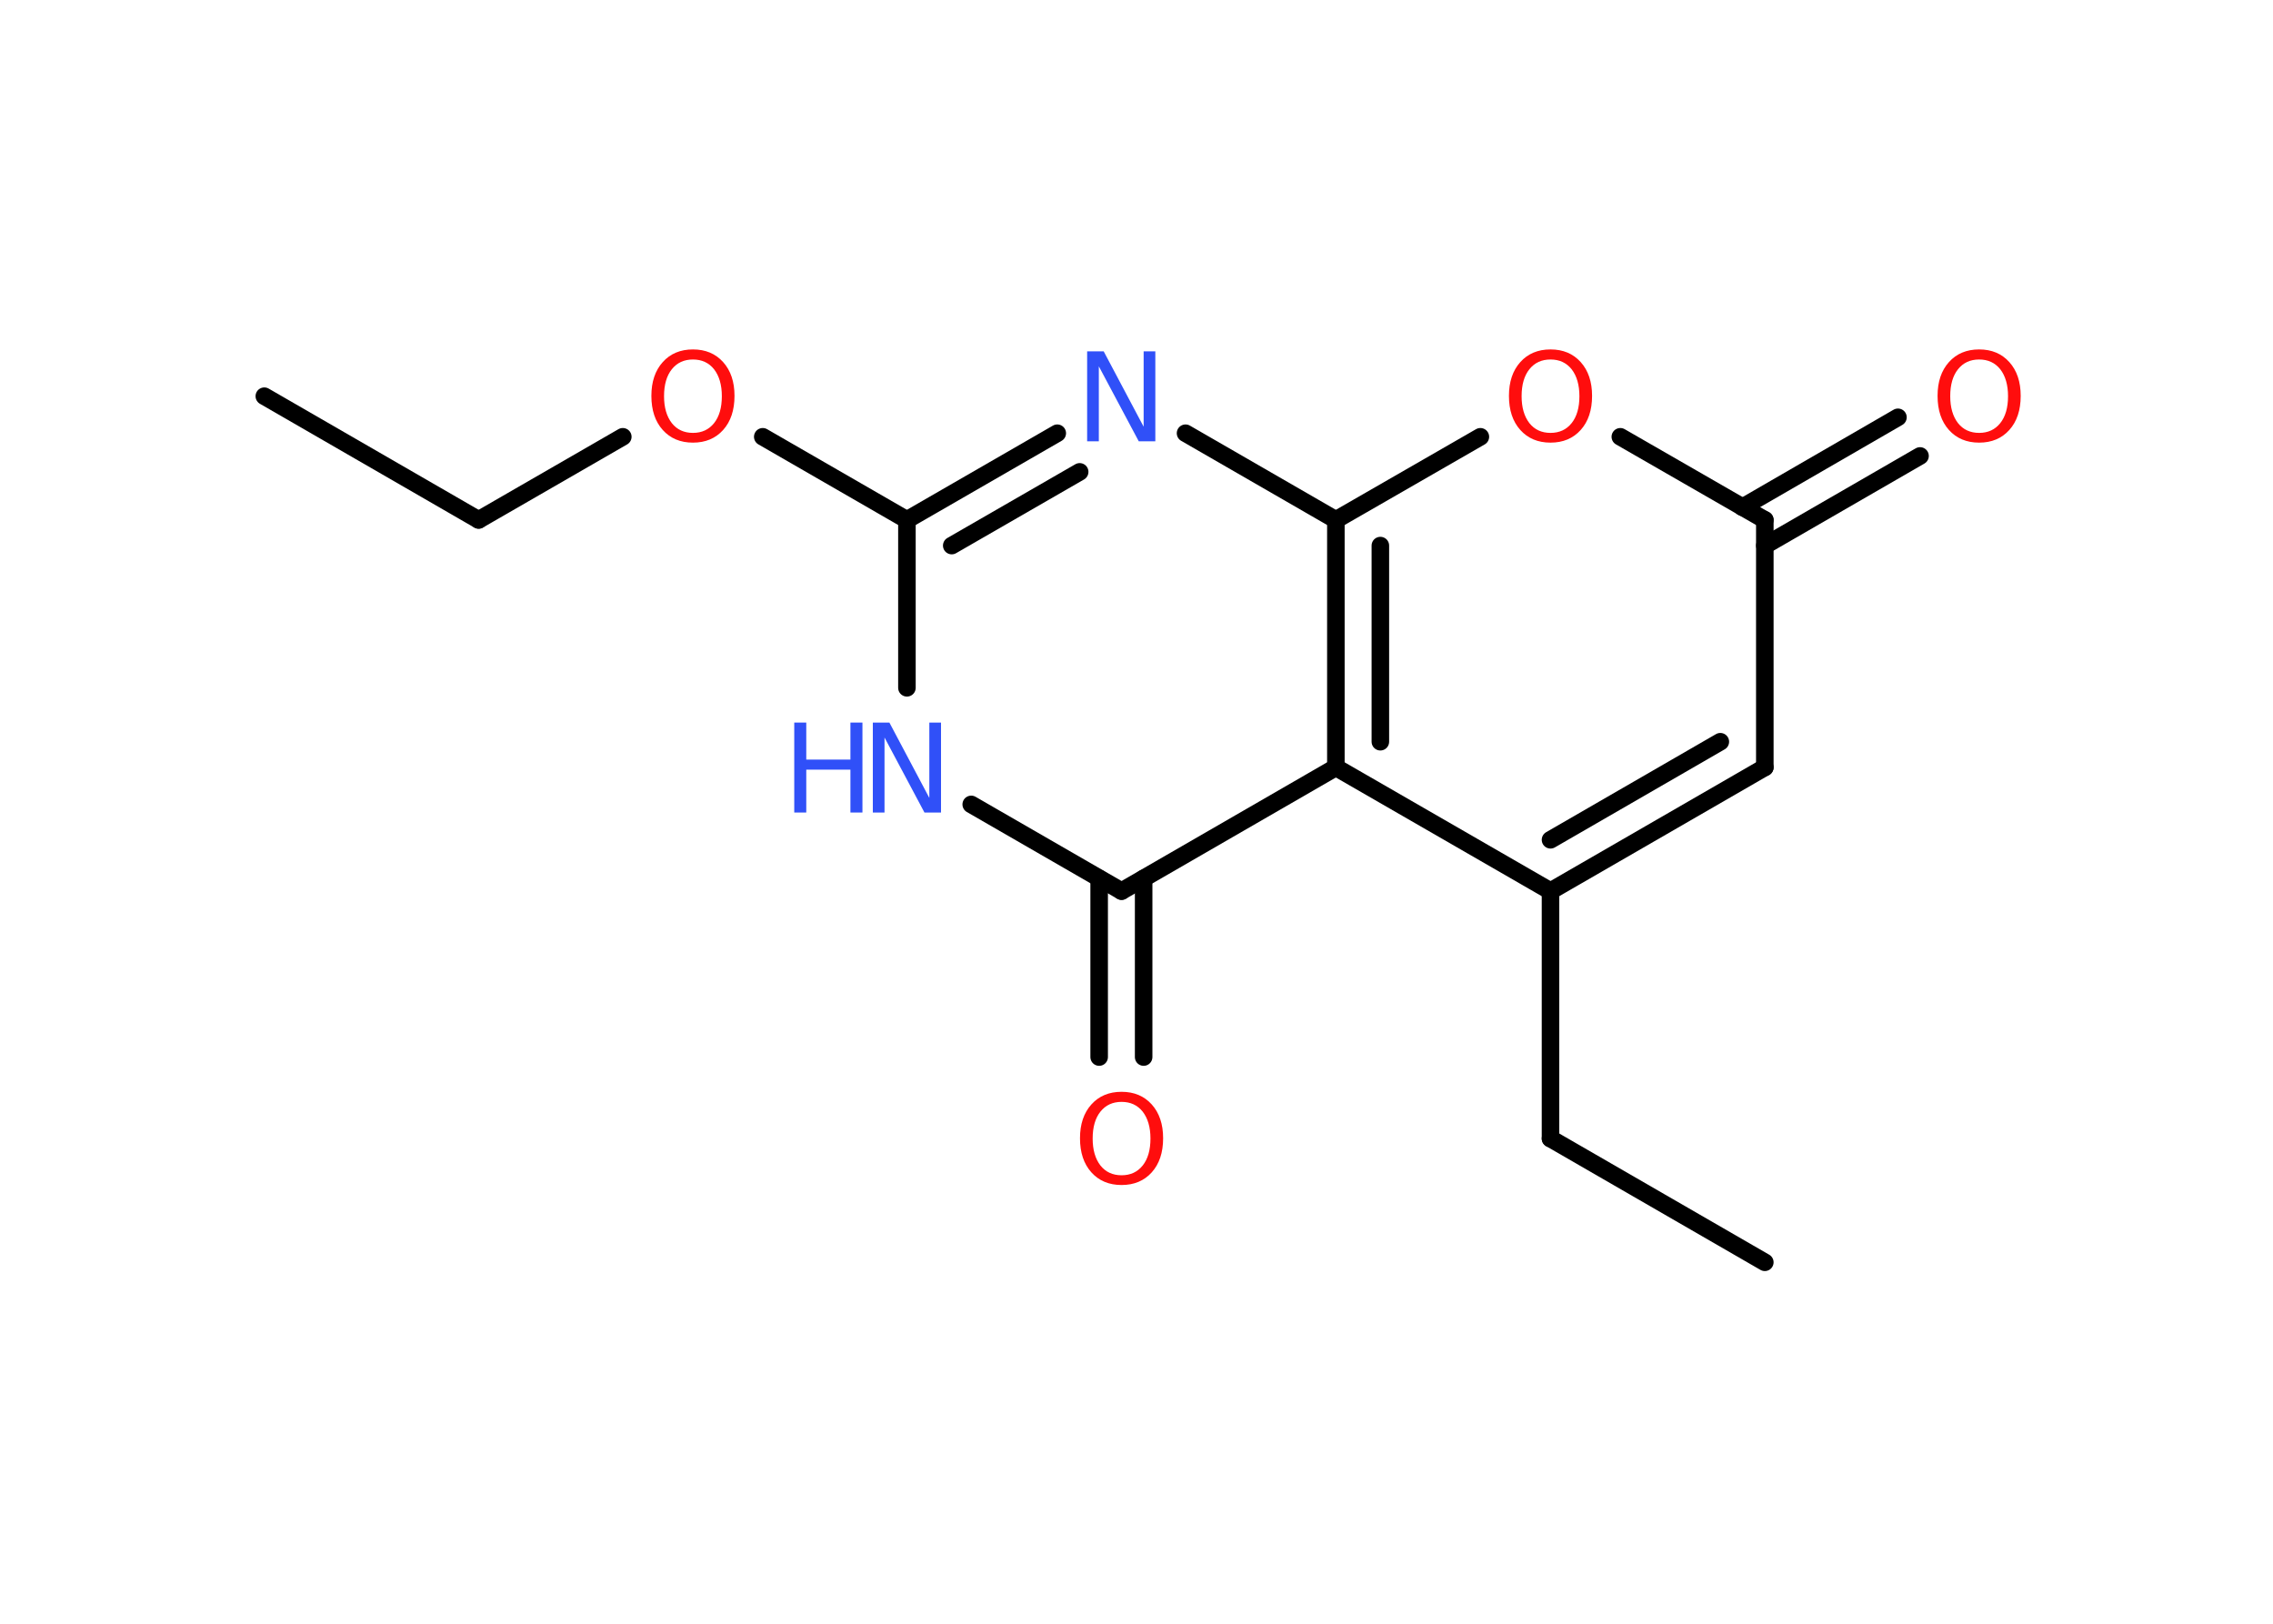 <?xml version='1.0' encoding='UTF-8'?>
<!DOCTYPE svg PUBLIC "-//W3C//DTD SVG 1.1//EN" "http://www.w3.org/Graphics/SVG/1.1/DTD/svg11.dtd">
<svg version='1.2' xmlns='http://www.w3.org/2000/svg' xmlns:xlink='http://www.w3.org/1999/xlink' width='70.0mm' height='50.0mm' viewBox='0 0 70.0 50.0'>
  <desc>Generated by the Chemistry Development Kit (http://github.com/cdk)</desc>
  <g stroke-linecap='round' stroke-linejoin='round' stroke='#000000' stroke-width='.54' fill='#FF0D0D'>
    <rect x='.0' y='.0' width='70.0' height='50.0' fill='#FFFFFF' stroke='none'/>
    <g id='mol1' class='mol'>
      <line id='mol1bnd1' class='bond' x1='8.14' y1='12.2' x2='14.74' y2='16.01'/>
      <line id='mol1bnd2' class='bond' x1='14.74' y1='16.01' x2='19.18' y2='13.45'/>
      <line id='mol1bnd3' class='bond' x1='23.49' y1='13.45' x2='27.93' y2='16.01'/>
      <g id='mol1bnd4' class='bond'>
        <line x1='32.56' y1='13.34' x2='27.93' y2='16.01'/>
        <line x1='33.25' y1='14.53' x2='29.31' y2='16.8'/>
      </g>
      <line id='mol1bnd5' class='bond' x1='36.51' y1='13.34' x2='41.14' y2='16.01'/>
      <line id='mol1bnd6' class='bond' x1='41.14' y1='16.01' x2='45.59' y2='13.45'/>
      <line id='mol1bnd7' class='bond' x1='49.9' y1='13.45' x2='54.35' y2='16.01'/>
      <g id='mol1bnd8' class='bond'>
        <line x1='53.66' y1='15.62' x2='58.45' y2='12.85'/>
        <line x1='54.35' y1='16.8' x2='59.13' y2='14.04'/>
      </g>
      <line id='mol1bnd9' class='bond' x1='54.35' y1='16.01' x2='54.35' y2='23.63'/>
      <g id='mol1bnd10' class='bond'>
        <line x1='47.75' y1='27.44' x2='54.35' y2='23.63'/>
        <line x1='47.75' y1='25.86' x2='52.98' y2='22.84'/>
      </g>
      <line id='mol1bnd11' class='bond' x1='47.75' y1='27.44' x2='47.75' y2='35.06'/>
      <line id='mol1bnd12' class='bond' x1='47.75' y1='35.06' x2='54.35' y2='38.87'/>
      <line id='mol1bnd13' class='bond' x1='47.75' y1='27.44' x2='41.14' y2='23.63'/>
      <g id='mol1bnd14' class='bond'>
        <line x1='41.14' y1='16.01' x2='41.14' y2='23.63'/>
        <line x1='42.51' y1='16.8' x2='42.51' y2='22.84'/>
      </g>
      <line id='mol1bnd15' class='bond' x1='41.14' y1='23.63' x2='34.54' y2='27.44'/>
      <g id='mol1bnd16' class='bond'>
        <line x1='35.22' y1='27.05' x2='35.22' y2='32.55'/>
        <line x1='33.85' y1='27.05' x2='33.85' y2='32.55'/>
      </g>
      <line id='mol1bnd17' class='bond' x1='34.54' y1='27.44' x2='29.91' y2='24.77'/>
      <line id='mol1bnd18' class='bond' x1='27.93' y1='16.01' x2='27.93' y2='21.18'/>
      <path id='mol1atm3' class='atom' d='M21.34 11.07q-.41 .0 -.65 .3q-.24 .3 -.24 .83q.0 .52 .24 .83q.24 .3 .65 .3q.41 .0 .65 -.3q.24 -.3 .24 -.83q.0 -.52 -.24 -.83q-.24 -.3 -.65 -.3zM21.34 10.76q.58 .0 .93 .39q.35 .39 .35 1.04q.0 .66 -.35 1.05q-.35 .39 -.93 .39q-.58 .0 -.93 -.39q-.35 -.39 -.35 -1.05q.0 -.65 .35 -1.04q.35 -.39 .93 -.39z' stroke='none'/>
      <path id='mol1atm5' class='atom' d='M33.49 10.82h.5l1.23 2.32v-2.32h.36v2.77h-.51l-1.23 -2.31v2.31h-.36v-2.77z' stroke='none' fill='#3050F8'/>
      <path id='mol1atm7' class='atom' d='M47.75 11.07q-.41 .0 -.65 .3q-.24 .3 -.24 .83q.0 .52 .24 .83q.24 .3 .65 .3q.41 .0 .65 -.3q.24 -.3 .24 -.83q.0 -.52 -.24 -.83q-.24 -.3 -.65 -.3zM47.75 10.76q.58 .0 .93 .39q.35 .39 .35 1.04q.0 .66 -.35 1.05q-.35 .39 -.93 .39q-.58 .0 -.93 -.39q-.35 -.39 -.35 -1.05q.0 -.65 .35 -1.04q.35 -.39 .93 -.39z' stroke='none'/>
      <path id='mol1atm9' class='atom' d='M60.95 11.07q-.41 .0 -.65 .3q-.24 .3 -.24 .83q.0 .52 .24 .83q.24 .3 .65 .3q.41 .0 .65 -.3q.24 -.3 .24 -.83q.0 -.52 -.24 -.83q-.24 -.3 -.65 -.3zM60.95 10.76q.58 .0 .93 .39q.35 .39 .35 1.04q.0 .66 -.35 1.05q-.35 .39 -.93 .39q-.58 .0 -.93 -.39q-.35 -.39 -.35 -1.05q.0 -.65 .35 -1.04q.35 -.39 .93 -.39z' stroke='none'/>
      <path id='mol1atm16' class='atom' d='M34.54 33.93q-.41 .0 -.65 .3q-.24 .3 -.24 .83q.0 .52 .24 .83q.24 .3 .65 .3q.41 .0 .65 -.3q.24 -.3 .24 -.83q.0 -.52 -.24 -.83q-.24 -.3 -.65 -.3zM34.54 33.62q.58 .0 .93 .39q.35 .39 .35 1.04q.0 .66 -.35 1.05q-.35 .39 -.93 .39q-.58 .0 -.93 -.39q-.35 -.39 -.35 -1.05q.0 -.65 .35 -1.04q.35 -.39 .93 -.39z' stroke='none'/>
      <g id='mol1atm17' class='atom'>
        <path d='M26.89 22.25h.5l1.23 2.32v-2.32h.36v2.77h-.51l-1.23 -2.31v2.31h-.36v-2.77z' stroke='none' fill='#3050F8'/>
        <path d='M24.46 22.25h.37v1.14h1.36v-1.14h.37v2.77h-.37v-1.32h-1.36v1.32h-.37v-2.77z' stroke='none' fill='#3050F8'/>
      </g>
    </g>
  </g>
</svg>
